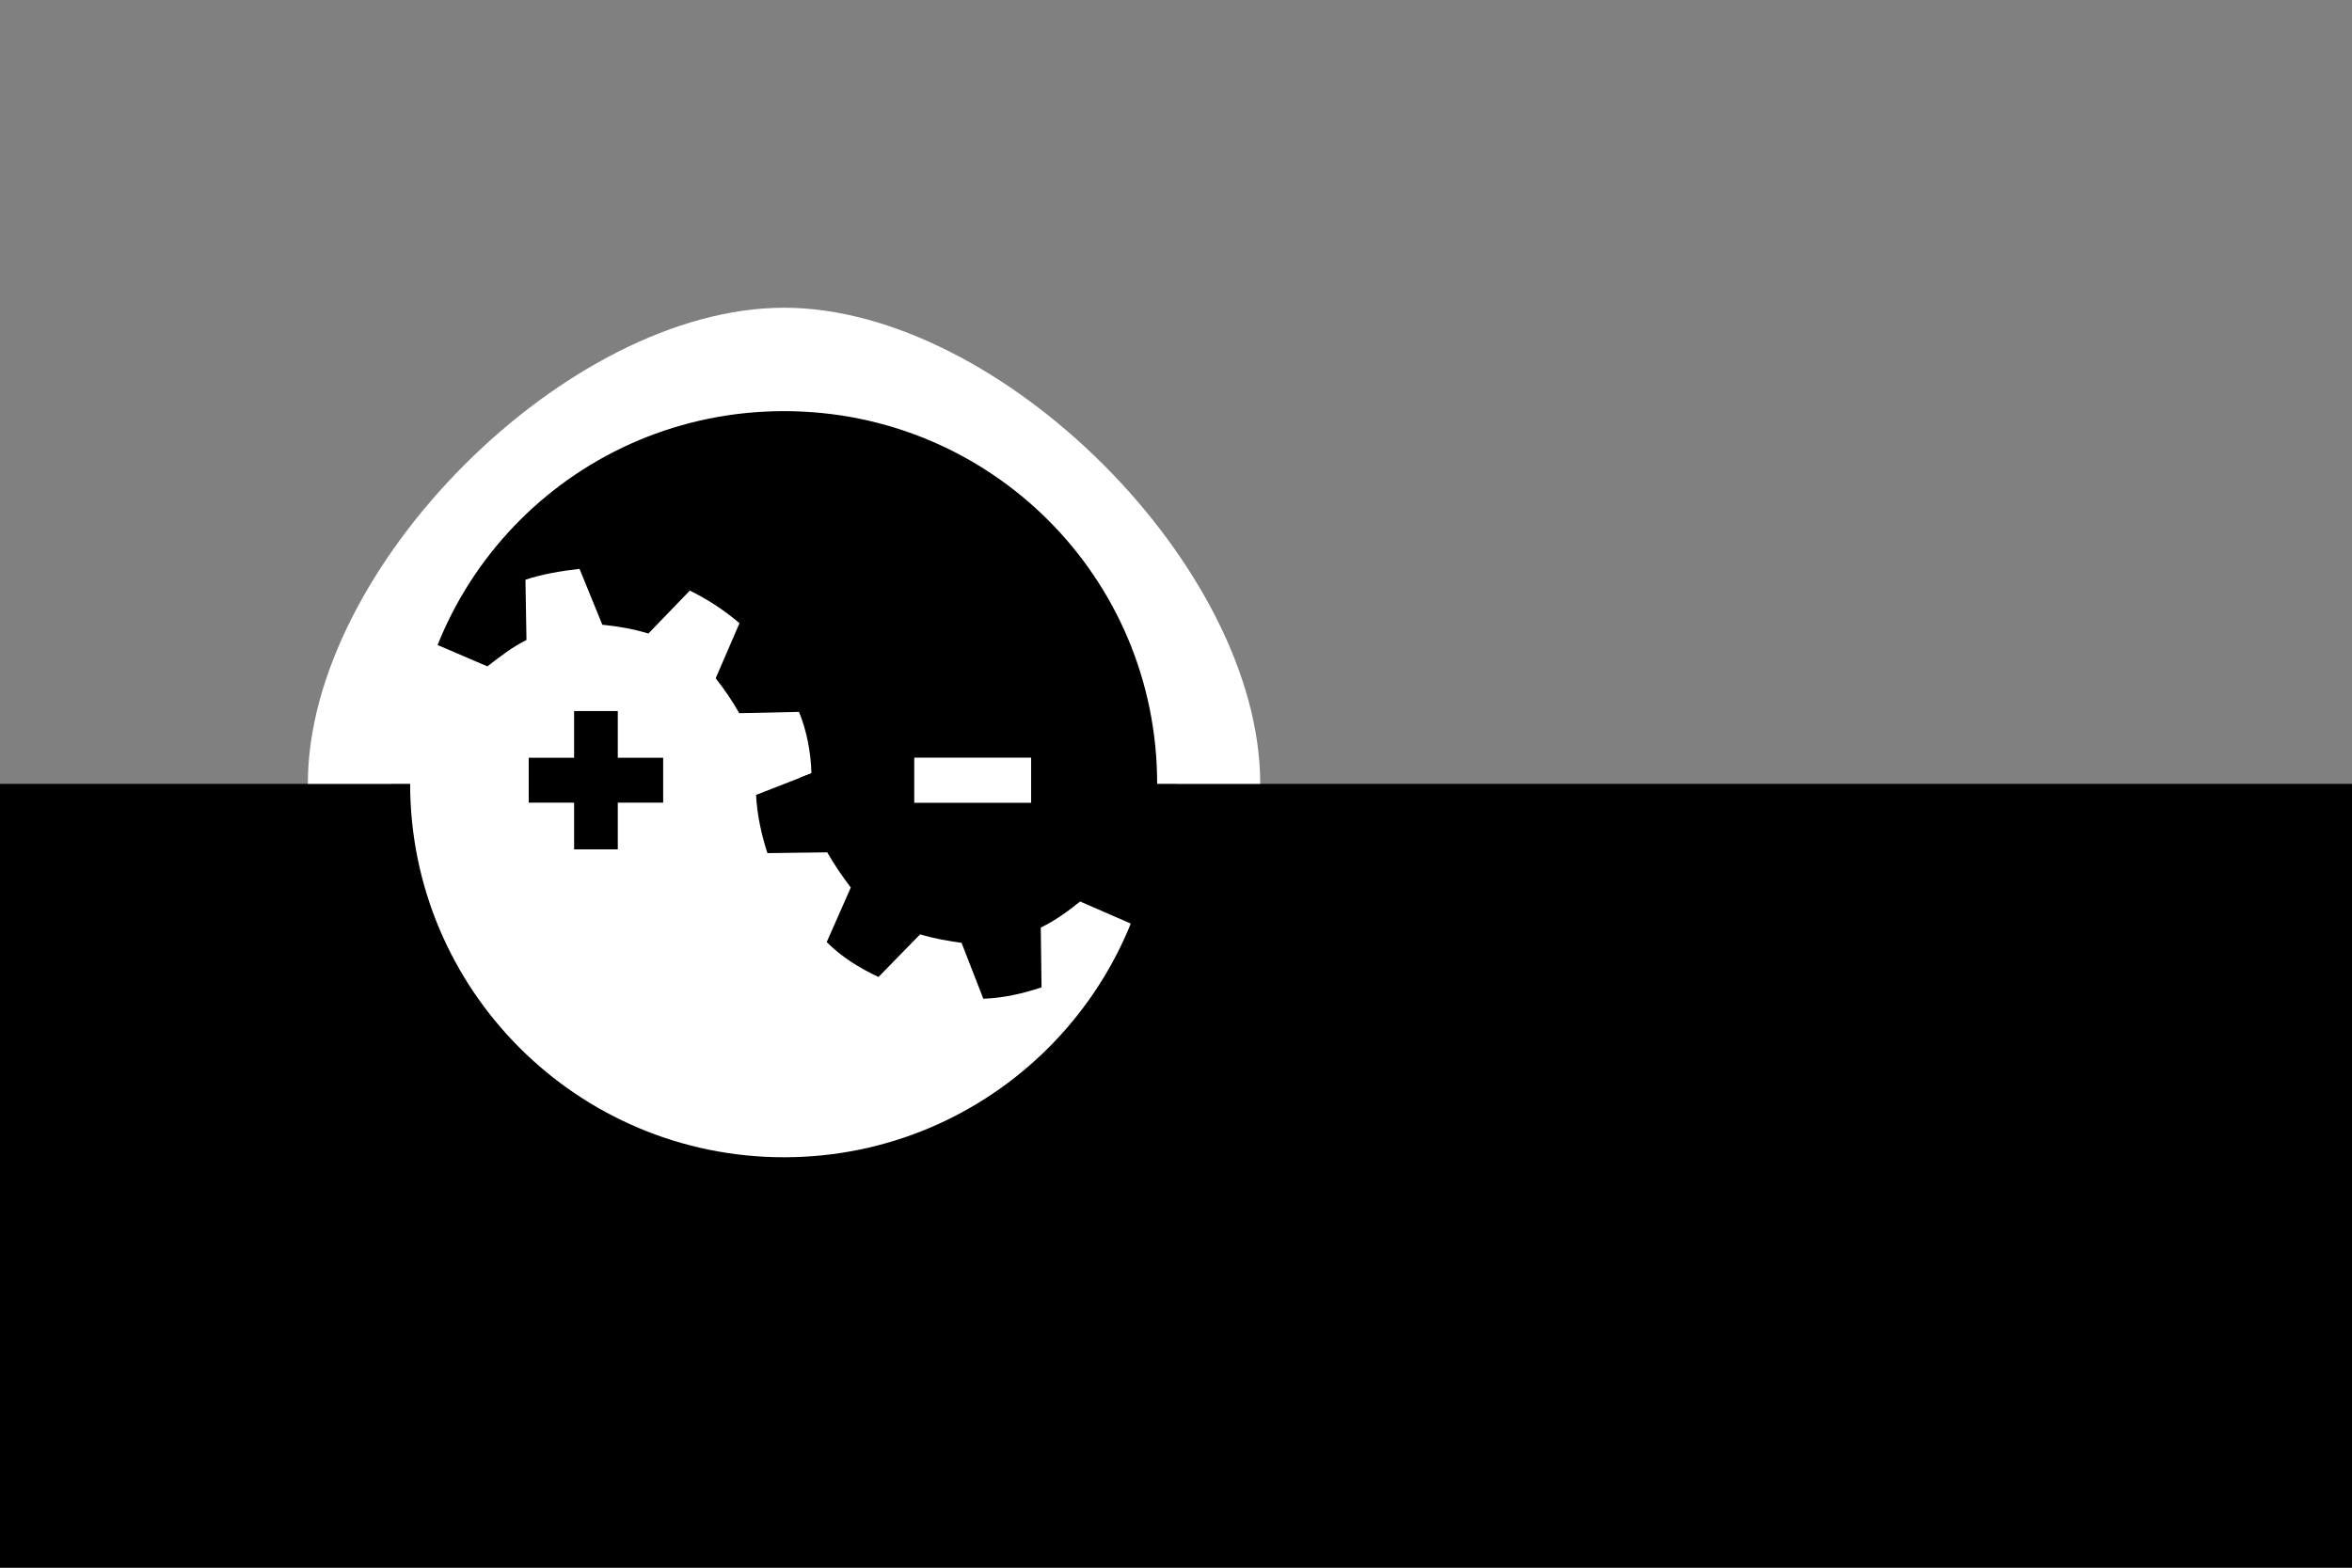 <?xml version="1.0" encoding="UTF-8" standalone="no"?>
<!-- Created with Inkscape (http://www.inkscape.org/) -->

<svg
   xmlns:dc="http://purl.org/dc/elements/1.1/"
   xmlns:cc="http://creativecommons.org/ns#"
   xmlns:rdf="http://www.w3.org/1999/02/22-rdf-syntax-ns#"
   xmlns:svg="http://www.w3.org/2000/svg"
   xmlns="http://www.w3.org/2000/svg"
   xmlns:sodipodi="http://sodipodi.sourceforge.net/DTD/sodipodi-0.dtd"
   xmlns:inkscape="http://www.inkscape.org/namespaces/inkscape"
   width="150mm"
   height="100mm"
   viewBox="0 0 150 100"
   version="1.1"
   id="svg8"
   inkscape:version="0.92.4 (5da689c313, 2019-01-14)"
   sodipodi:docname="Hackeriet-flagg-1.2-sjn.svg">
  <rect x="0" y="0" width="150" height="100" fill="#808080" stroke="none"/>
  <defs
     id="defs2" />
  <sodipodi:namedview
     id="base"
     pagecolor="#ffffff"
     bordercolor="#666666"
     borderopacity="1.0"
     inkscape:pageopacity="0.0"
     inkscape:pageshadow="2"
     inkscape:zoom="1.4142136"
     inkscape:cx="466.42506"
     inkscape:cy="221.59186"
     inkscape:document-units="mm"
     inkscape:current-layer="layer1"
     showgrid="false"
     units="mm"
     showguides="true"
     inkscape:guide-bbox="true"
     inkscape:window-width="2013"
     inkscape:window-height="1084"
     inkscape:window-x="80"
     inkscape:window-y="169"
     inkscape:window-maximized="0">
    <sodipodi:guide
       position="75,0"
       orientation="-1,0.001"
       id="guide955"
       inkscape:locked="false"
       inkscape:label=""
       inkscape:color="rgb(0,0,255)" />
    <sodipodi:guide
       position="50,169.333"
       orientation="1,0"
       id="guide959"
       inkscape:locked="false"
       inkscape:label=""
       inkscape:color="rgb(0,0,255)" />
    <sodipodi:guide
       position="100,101.676"
       orientation="1,0"
       id="guide961"
       inkscape:locked="false"
       inkscape:label=""
       inkscape:color="rgb(0,0,255)" />
    <sodipodi:guide
       position="-13.631,66.667"
       orientation="0,1"
       id="guide6564"
       inkscape:locked="false"
       inkscape:label=""
       inkscape:color="rgb(0,0,255)" />
    <sodipodi:guide
       position="-8.686,33.333"
       orientation="0,1"
       id="guide6566"
       inkscape:locked="false"
       inkscape:label=""
       inkscape:color="rgb(0,0,255)" />
    <sodipodi:guide
       position="-11.359,50"
       orientation="0,1"
       id="guide6577"
       inkscape:locked="false"
       inkscape:label=""
       inkscape:color="rgb(0,0,255)" />
  </sodipodi:namedview>
  <g
     inkscape:label="Layer 1"
     inkscape:groupmode="layer"
     id="layer1"
     transform="translate(0,-197)">
    <rect
       style="opacity:1;fill:#000000;fill-opacity:1;stroke:none;stroke-width:0.132;stroke-miterlimit:4;stroke-dasharray:none"
       id="rect963"
       width="150"
       height="50"
       x="0"
       y="247" />
    <g
       id="g6698"
       transform="translate(0,2.6e-4)">
      <path
         style="display:inline;fill:#ffffff;fill-opacity:1;stroke:none;stroke-width:0.5;enable-background:new"
         d="m 50.001,222.545 c -13.513,0 -24.464,10.946 -24.464,24.451 0,13.506 10.951,24.451 24.464,24.451 13.513,0 24.464,-10.946 24.464,-24.451 0,-13.506 -10.951,-24.451 -24.464,-24.451 z"
         id="path1366"
         inkscape:connector-curvature="0" />
      <path
         style="display:inline;fill:#000000;stroke-width:0.5;enable-background:new"
         d="m 49.143,222.552 c -8.902,0.233 -17.408,5.777 -21.196,13.843 -0.749,1.542 -1.316,3.17 -1.717,4.834 h 0.594 c 1.314,-0.775 3.254,-0.155 4.705,0.05 3.949,0.852 7.872,2.418 11.985,1.864 1.975,-0.395 3.74,0.469 5.266,1.633 3.142,2.263 5.624,5.475 9.31,6.946 2.016,1.108 4.215,1.37 6.471,1.188 2.127,0.195 4.43,0.329 6.355,-0.676 1.443,-0.479 2.335,2.44 2.509,1.815 2.648,-8.523 0.129,-18.384 -6.339,-24.55 -4.506,-4.434 -10.761,-6.978 -17.085,-6.946 -0.288,-0.004 -0.571,-0.008 -0.858,0 z"
         id="path1351"
         inkscape:connector-curvature="0" />
      <path
         inkscape:connector-curvature="0"
         style="color:#000000;display:inline;overflow:visible;visibility:visible;fill:#ffffff;fill-opacity:1;fill-rule:nonzero;stroke:none;stroke-width:0.583;marker:none;enable-background:new"
         d="m 36.96,233.286 c -1.152,0.129 -2.391,0.34 -3.45,0.693 l 0.066,3.844 c -0.894,0.441 -1.733,1.094 -2.493,1.683 l -3.5,-1.501 c -0.491,0.556 -0.93,1.158 -1.321,1.782 -0.169,0.556 -0.299,1.127 -0.429,1.699 l 2.427,2.31 c -0.24,0.906 -0.397,1.764 -0.512,2.64 -0.844,0.335 -1.682,0.687 -2.526,1.023 0.027,1.462 0.176,2.9 0.446,4.29 1.049,-0.025 2.104,-0.044 3.153,-0.066 0.455,0.842 0.949,1.516 1.486,2.227 l -1.502,3.514 c 0.945,0.866 2.024,1.527 3.153,2.079 l 2.641,-2.739 c 0.984,0.33 1.944,0.462 2.938,0.561 l 1.453,3.564 c 1.185,-0.115 2.358,-0.325 3.45,-0.693 l -0.066,-3.844 c 0.99,-0.501 1.713,-1.034 2.493,-1.683 l 3.516,1.501 c 0.909,-0.958 1.517,-2.003 2.08,-3.151 l -2.757,-2.64 c 0.251,-0.871 0.396,-1.746 0.495,-2.64 1.18,-0.468 2.368,-0.957 3.549,-1.419 -0.037,-1.337 -0.296,-2.69 -0.792,-3.91 -1.268,0.033 -2.544,0.056 -3.813,0.083 -0.44,-0.787 -0.971,-1.555 -1.502,-2.227 l 1.519,-3.514 c -1.018,-0.865 -2.061,-1.537 -3.169,-2.079 l -2.641,2.739 c -0.964,-0.295 -1.952,-0.465 -2.938,-0.561 z"
         id="path3243-2" />
      <path
         inkscape:connector-curvature="0"
         style="color:#000000;display:inline;overflow:visible;visibility:visible;fill:#000000;fill-opacity:1;fill-rule:nonzero;stroke:none;stroke-width:0.583;marker:none;enable-background:new"
         d="m 61.308,233.105 c -1.333,0.096 -2.543,0.336 -3.714,0.726 l 0.033,3.795 c -0.895,0.465 -1.722,1.044 -2.493,1.666 l -3.533,-1.518 c -0.731,0.899 -1.457,1.91 -1.964,2.904 l 2.74,2.706 c -0.328,0.941 -0.482,1.985 -0.611,2.937 l -3.549,1.386 c 0.068,1.271 0.341,2.537 0.726,3.712 l 3.813,-0.05 c 0.465,0.814 0.969,1.539 1.502,2.244 -0.514,1.16 -1.017,2.324 -1.535,3.481 0.989,0.986 2.088,1.648 3.302,2.227 0.881,-0.912 1.772,-1.814 2.658,-2.722 0.915,0.282 1.759,0.413 2.641,0.544 l 1.387,3.564 c 1.281,-0.044 2.522,-0.329 3.714,-0.726 l -0.05,-3.811 c 0.933,-0.454 1.73,-1.04 2.509,-1.666 l 3.516,1.534 c 0.485,-0.579 0.939,-1.188 1.337,-1.815 0.139,-0.456 0.25,-0.919 0.363,-1.386 l -2.46,-2.409 c 0.354,-1.051 0.493,-1.928 0.594,-2.937 l 2.542,-1.006 c -0.028,-1.394 -0.163,-2.747 -0.413,-4.075 l -3.12,0.033 c -0.432,-0.797 -0.93,-1.537 -1.486,-2.244 0.514,-1.16 1.017,-2.324 1.535,-3.481 -0.964,-0.928 -2.109,-1.721 -3.318,-2.244 -0.881,0.912 -1.772,1.831 -2.658,2.739 -0.866,-0.253 -1.791,-0.437 -2.641,-0.544 l -1.37,-3.564 z"
         id="path3243-2-0" />
      <path
         style="display:inline;fill:#ffffff;fill-opacity:1;stroke-width:0.5;enable-background:new"
         inkscape:connector-curvature="0"
         id="rect3139"
         d="m 65.761,248.209 v -2.881 h -7.455 v 2.881 z" />
      <path
         inkscape:connector-curvature="0"
         d="m 33.72,248.201 h 2.894 v 2.978 h 2.786 v -2.978 H 42.294 v -2.866 h -2.894 v -2.978 h -2.786 v 2.978 h -2.894 z"
         style="display:inline;fill:#000000;fill-opacity:1;stroke:none;stroke-width:0.5;enable-background:new"
         id="path3938" />
      <path
         style="color:#000000;font-family:Sans;-inkscape-font-specification:Sans;display:inline;visibility:visible;fill:#000000;fill-opacity:1;stroke:none;stroke-width:0.7;marker:none"
         d="m 50.001,221.991 c -13.81,0 -25.008,11.192 -25.008,24.995 0,13.803 11.198,25.022 25.008,25.022 13.81,0 25.008,-11.218 25.008,-25.022 0,-13.803 -11.198,-24.995 -25.008,-24.995 z m 0,1.189 c 13.171,0 23.845,10.643 23.845,23.806 0,13.164 -10.675,23.833 -23.845,23.833 -13.171,0 -23.845,-10.669 -23.845,-23.833 0,-13.164 10.675,-23.806 23.845,-23.806 z"
         id="path9351"
         inkscape:connector-curvature="0" />
    </g>
    <path
       style="color:#000000;font-family:Sans;-inkscape-font-specification:Sans;display:inline;visibility:visible;fill:#ffffff;fill-opacity:1;stroke:none;stroke-width:0.7;marker:none;enable-background:new"
       d="m 50,216.63 c -13.81,0 -30.366,16.553 -30.366,30.356 0,0.005 5.18e-4,0.013 5.18e-4,0.013 h 6.584 c -3e-6,-0.005 -5.16e-4,-0.009 -5.16e-4,-0.013 0,-13.164 10.611,-23.76 23.782,-23.76 13.171,0 23.798,10.596 23.798,23.76 0,0.005 -5.13e-4,0.009 -5.16e-4,0.013 h 6.575 c 2e-6,-0.005 -0.002,-0.009 -0.002,-0.013 0,-13.803 -16.561,-30.357 -30.371,-30.357 z"
       id="path9351-0"
       inkscape:connector-curvature="0"
       sodipodi:nodetypes="ssccsssccsss" />
  </g>
</svg>
